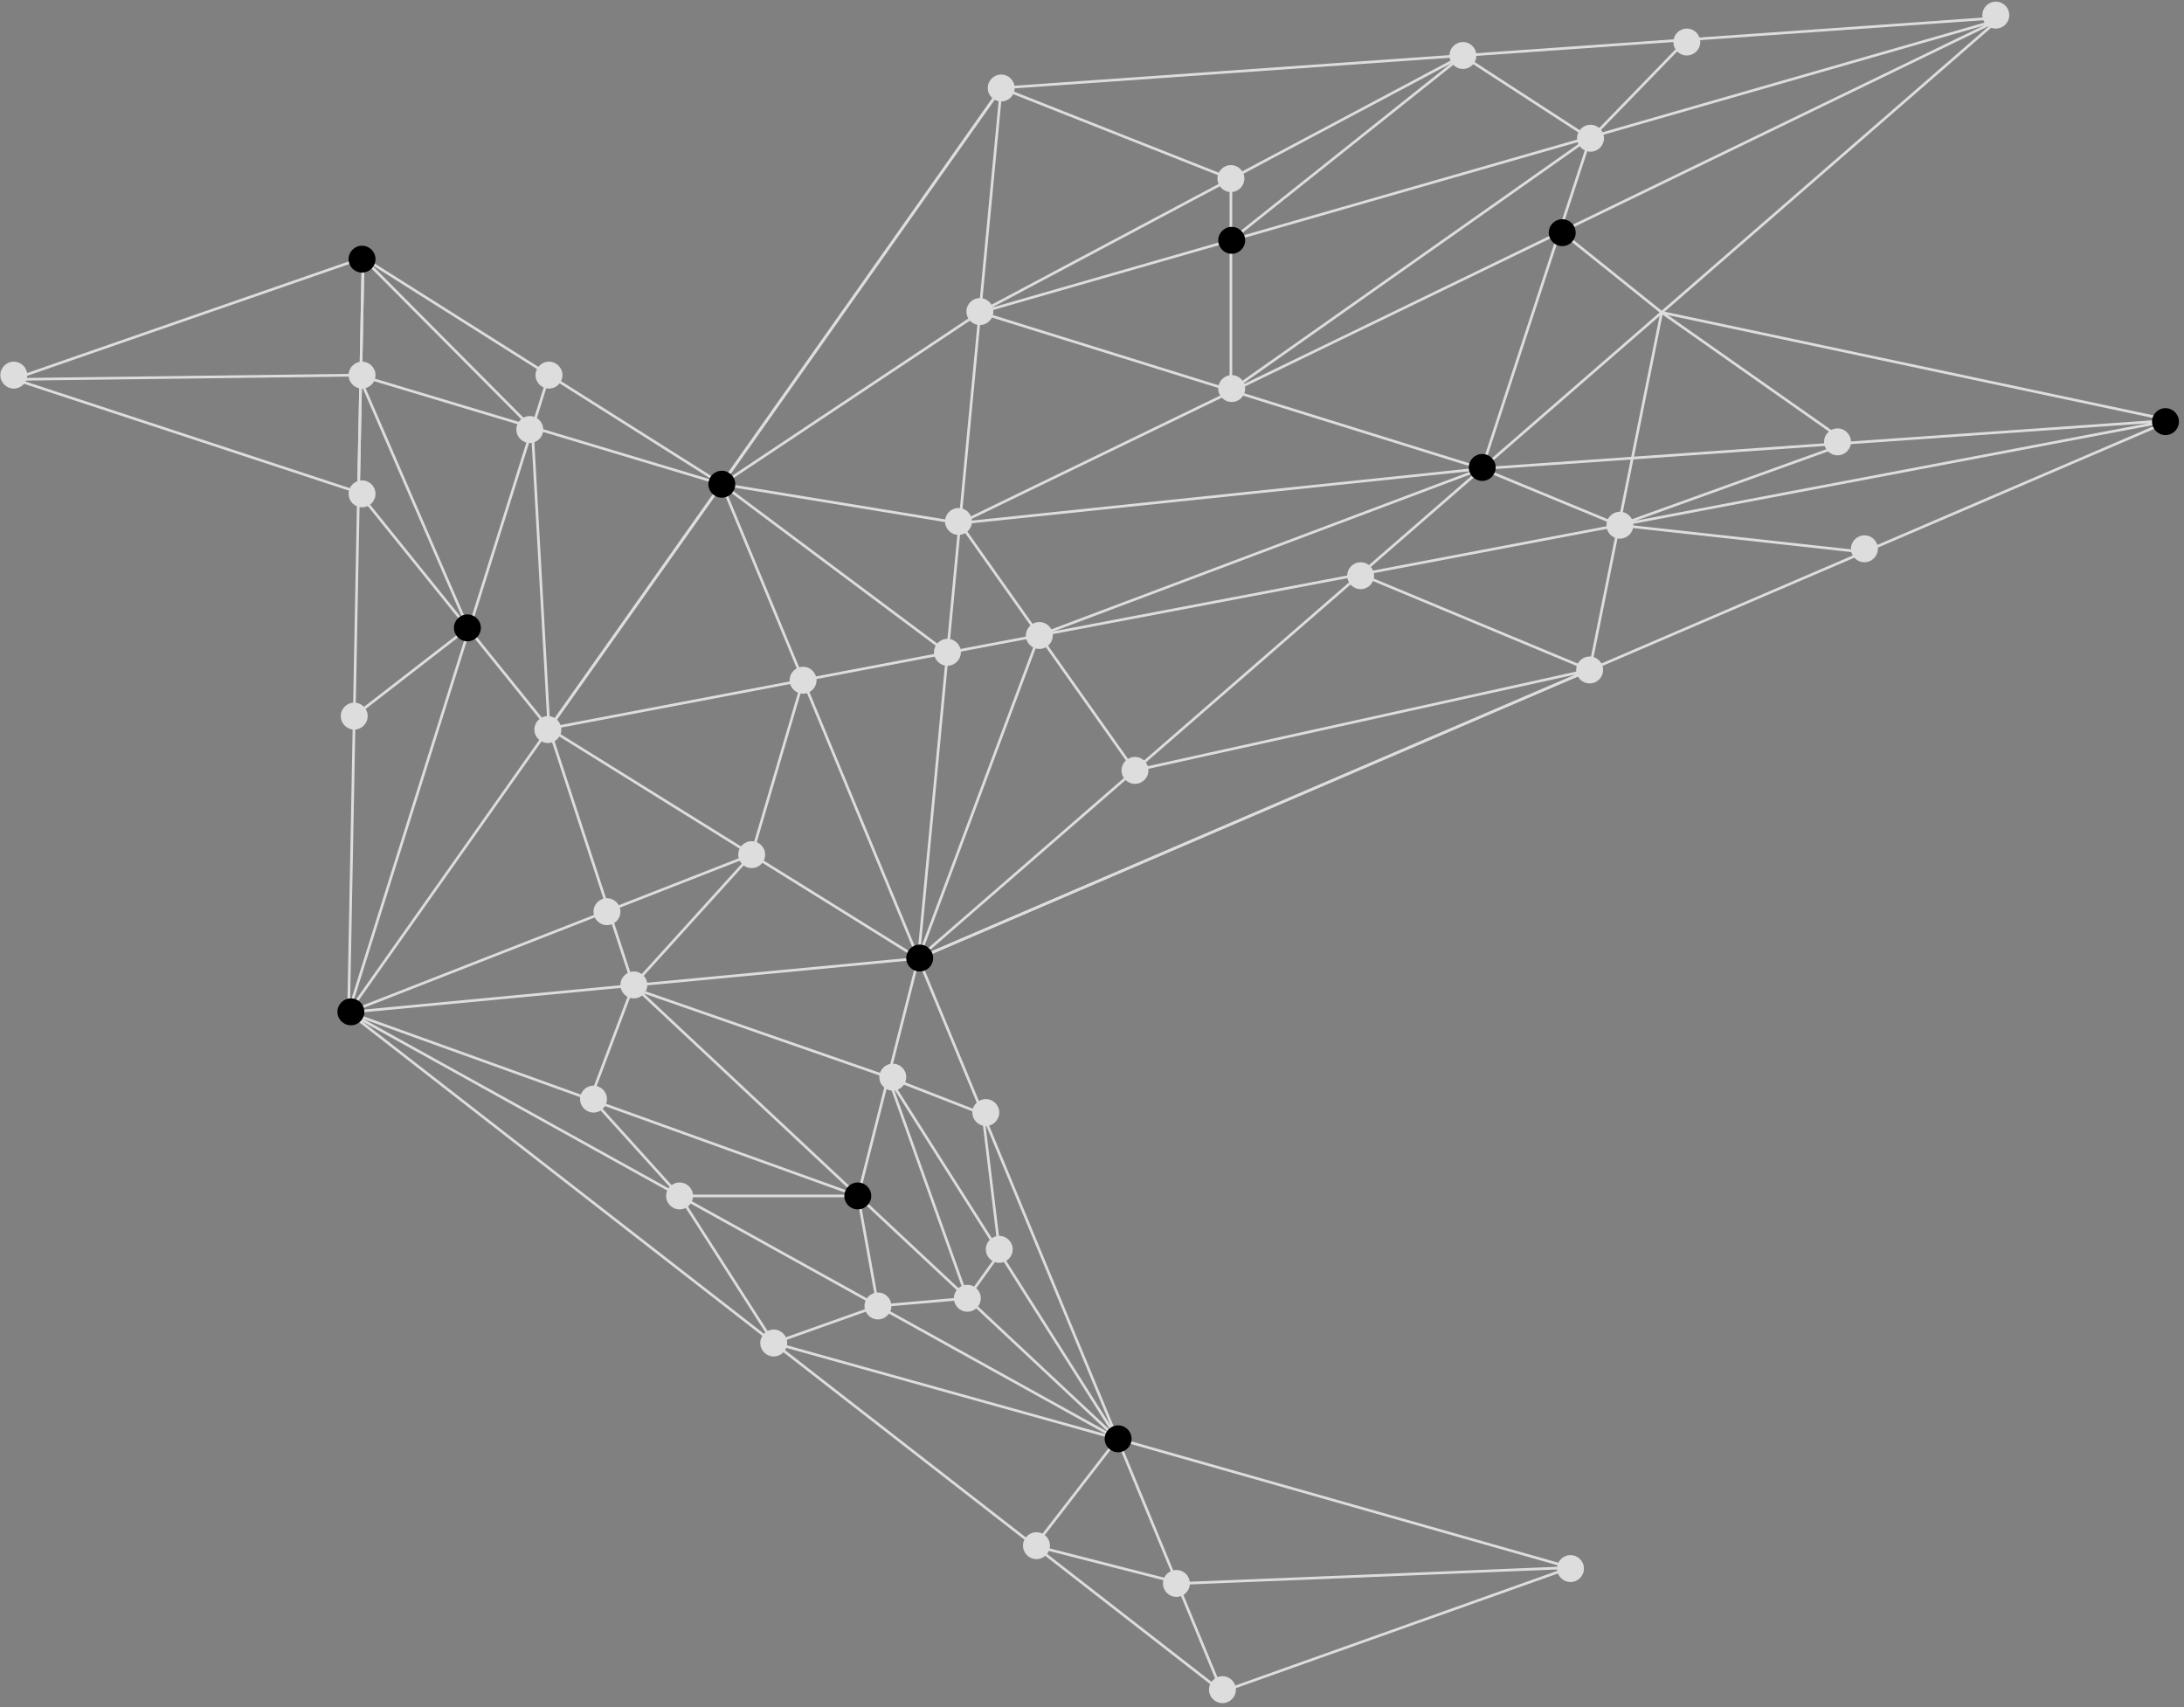 <svg viewBox="0 0 820 641" xmlns="http://www.w3.org/2000/svg" fill-rule="evenodd" clip-rule="evenodd" stroke-miterlimit="10"><rect x="0" y="0" width="820" height="641" fill="#808080" stroke="none"/><g stroke="#ddd"><path d="M5.177 142.319l131.171-45.52 134.674 85.006 104.896-148.77L751.213 6.619 623.895 117.298l191.082 40.53L344.82 359.824l74.732 180.396 170.104 48.341-130.845 46.589-327.932-255.055 3.718-195.218-129.42-42.558z" fill="none"/><path d="M344.819 359.824l279.074-242.526M375.917 33.036l-31.098 326.789m-213.937 20.268L375.915 33.04" fill="#fff" fill-rule="nonzero"/><path d="M134.595 184.875l1.751-88.072-1.751 88.072z" fill="#fff" fill-rule="nonzero" stroke-linejoin="round" stroke-miterlimit="1.414"/><path d="M136.348 96.8l-1.751 88.079" fill="none"/><path d="M419.555 540.22l39.253 94.93M271.02 181.807l73.798 178.018" fill="#fff" fill-rule="nonzero"/><path d="M5.177 142.452l129.42-1.613 136.423 40.968 89.348 14.624L752.058 6.619M130.882 380.093l75.239-239.254" fill="none" stroke-linecap="round" stroke-linejoin="round" stroke-miterlimit="1.5"/><path d="M134.597 184.877l71.524 88.652 608.856-115.701-258.573 18.121-196.036 20.482 65.622 92.853 170.857-37.74-252.029 108.281-213.939 20.27L419.552 540.22l-181.79-170.252-31.641-96.439" fill="none" stroke-linecap="round" stroke-linejoin="round" stroke-miterlimit="1.5"/><path d="M344.818 359.825l-138.697-86.296 64.901-91.724 96.877-64.507L750.149 7.544" fill="none" stroke-linecap="round" stroke-linejoin="round" stroke-miterlimit="1.5"/><path d="M556.404 175.949l-188.505-58.651 181.37-96.464" fill="none" stroke-linecap="round" stroke-linejoin="round" stroke-miterlimit="1.5"/><path d="M375.917 33.037l86.234 34.132v79.455l135.024-95.157-40.771 124.482m40.443 75.595l27.046-134.246 69.764 49.033M344.82 359.824l45.313-121.263 166.271-62.612m-45.678 39.696l86.121 35.899m-40.443-75.595l51.392 21.25M462.151 90.236l87.118-69.402M355.718 245.101l-84.696-63.296m-64.901 91.724l-6.287-112.697-63.144-63.528m208.13 262.521l-22.64 89.204-191.301-68.934m191.301 68.934h-67.028l35.346 55.212 129.054 35.979-31.08 40.223 55.035 14.075 146.149-5.957M301.522 255.4l-19.291 65.485-151.352 59.21" fill="none" stroke-linecap="round" stroke-linejoin="round" stroke-miterlimit="1.5"/><path d="M282.231 320.885l-44.469 49.083-15.917 42.188 33.307 36.873M134.6 140.848l41.155 94.915-42.758 33.11" fill="none" stroke-linecap="round" stroke-linejoin="round" stroke-miterlimit="1.5"/><path d="M239.709 371.791l93.791 32.636 86.052 135.793" fill="none" stroke-linecap="round" stroke-linejoin="round" stroke-miterlimit="1.5"/><path d="M322.18 449.029l7.45 41.312 33.572-2.894-29.702-83.02" fill="none" stroke-linecap="round" stroke-linejoin="round" stroke-miterlimit="1.5"/><path d="M363.202 487.447l12.157-16.965-6.325-52.208-35.534-13.847m-3.87 85.914l-39.132 13.9m333.397-386.943l-37.344-29.945m10.296-35.454l-47.833-31.048m47.833 31.616l36.446-37.548m-25.23 182.229l85.594-30.817m-85.594 30.868l91.76 10.103" fill="none" stroke-linecap="round" stroke-linejoin="round" stroke-miterlimit="1.5"/></g><circle cx="198.917" cy="161.279" r="5.052" fill="#ddd"/><circle cx="135.934" cy="185.416" r="5.052" fill="#ddd"/><circle cx="175.486" cy="235.739" r="5.052"/><circle cx="205.69" cy="273.924" r="5.052" fill="#ddd"/><circle cx="132.997" cy="268.873" r="5.052" fill="#ddd"/><circle cx="131.745" cy="379.909" r="5.052"/><circle cx="237.992" cy="369.805" r="5.052" fill="#ddd"/><circle cx="227.889" cy="342.298" r="5.052" fill="#ddd"/><circle cx="282.231" cy="320.885" r="5.052" fill="#ddd"/><circle cx="301.522" cy="255.4" r="5.052" fill="#ddd"/><circle cx="390.222" cy="238.606" r="5.052" fill="#ddd"/><circle cx="359.88" cy="195.785" r="5.052" fill="#ddd"/><circle cx="462.453" cy="145.891" r="5.052" fill="#ddd"/><circle cx="367.899" cy="116.978" r="5.052" fill="#ddd"/><circle cx="462.453" cy="90.236" r="5.052"/><circle cx="462.151" cy="67.048" r="5.052" fill="#ddd"/><circle cx="375.917" cy="33.037" r="5.052" fill="#ddd"/><circle cx="549.269" cy="20.834" r="5.052" fill="#ddd"/><circle cx="597.175" cy="51.899" r="5.052" fill="#ddd"/><circle cx="633.331" cy="15.782" r="5.052" fill="#ddd"/><circle cx="749.342" cy="5.678" r="5.052" fill="#ddd"/><circle cx="586.551" cy="87.353" r="5.052"/><circle cx="556.52" cy="175.507" r="5.052"/><circle cx="510.865" cy="216.156" r="5.052" fill="#ddd"/><circle cx="596.847" cy="251.544" r="5.052" fill="#ddd"/><circle cx="700.014" cy="206.052" r="5.052" fill="#ddd"/><circle cx="608.203" cy="197.201" r="5.052" fill="#ddd"/><circle cx="689.911" cy="165.907" r="5.052" fill="#ddd"/><circle cx="813.048" cy="158.308" r="5.052"/><circle cx="426.136" cy="289.251" r="5.052" fill="#ddd"/><circle cx="271.022" cy="181.805" r="5.052"/><circle cx="206.121" cy="140.839" r="5.052" fill="#ddd"/><circle cx="355.718" cy="244.909" r="5.052" fill="#ddd"/><circle cx="345.308" cy="359.702" r="5.052"/><circle cx="222.837" cy="412.67" r="5.052" fill="#ddd"/><circle cx="335.205" cy="404.427" r="5.052" fill="#ddd"/><circle cx="370.131" cy="417.722" r="5.052" fill="#ddd"/><circle cx="375.183" cy="469.08" r="5.052" fill="#ddd"/><circle cx="363.202" cy="487.447" r="5.052" fill="#ddd"/><circle cx="419.807" cy="540.22" r="5.052"/><circle cx="290.498" cy="504.241" r="5.052" fill="#ddd"/><circle cx="255.152" cy="449.029" r="5.052" fill="#ddd"/><circle cx="329.63" cy="490.341" r="5.052" fill="#ddd"/><circle cx="389.15" cy="580.339" r="5.052" fill="#ddd"/><circle cx="441.691" cy="594.518" r="5.052" fill="#ddd"/><circle cx="458.978" cy="634.401" r="5.052" fill="#ddd"/><circle cx="589.656" cy="588.937" r="5.052" fill="#ddd"/><circle cx="322.061" cy="449.029" r="5.052"/><circle cx="135.931" cy="140.839" r="5.052" fill="#ddd"/><circle cx="135.931" cy="97.304" r="5.052"/><circle cx="5.177" cy="140.839" r="5.052" fill="#ddd"/></svg>